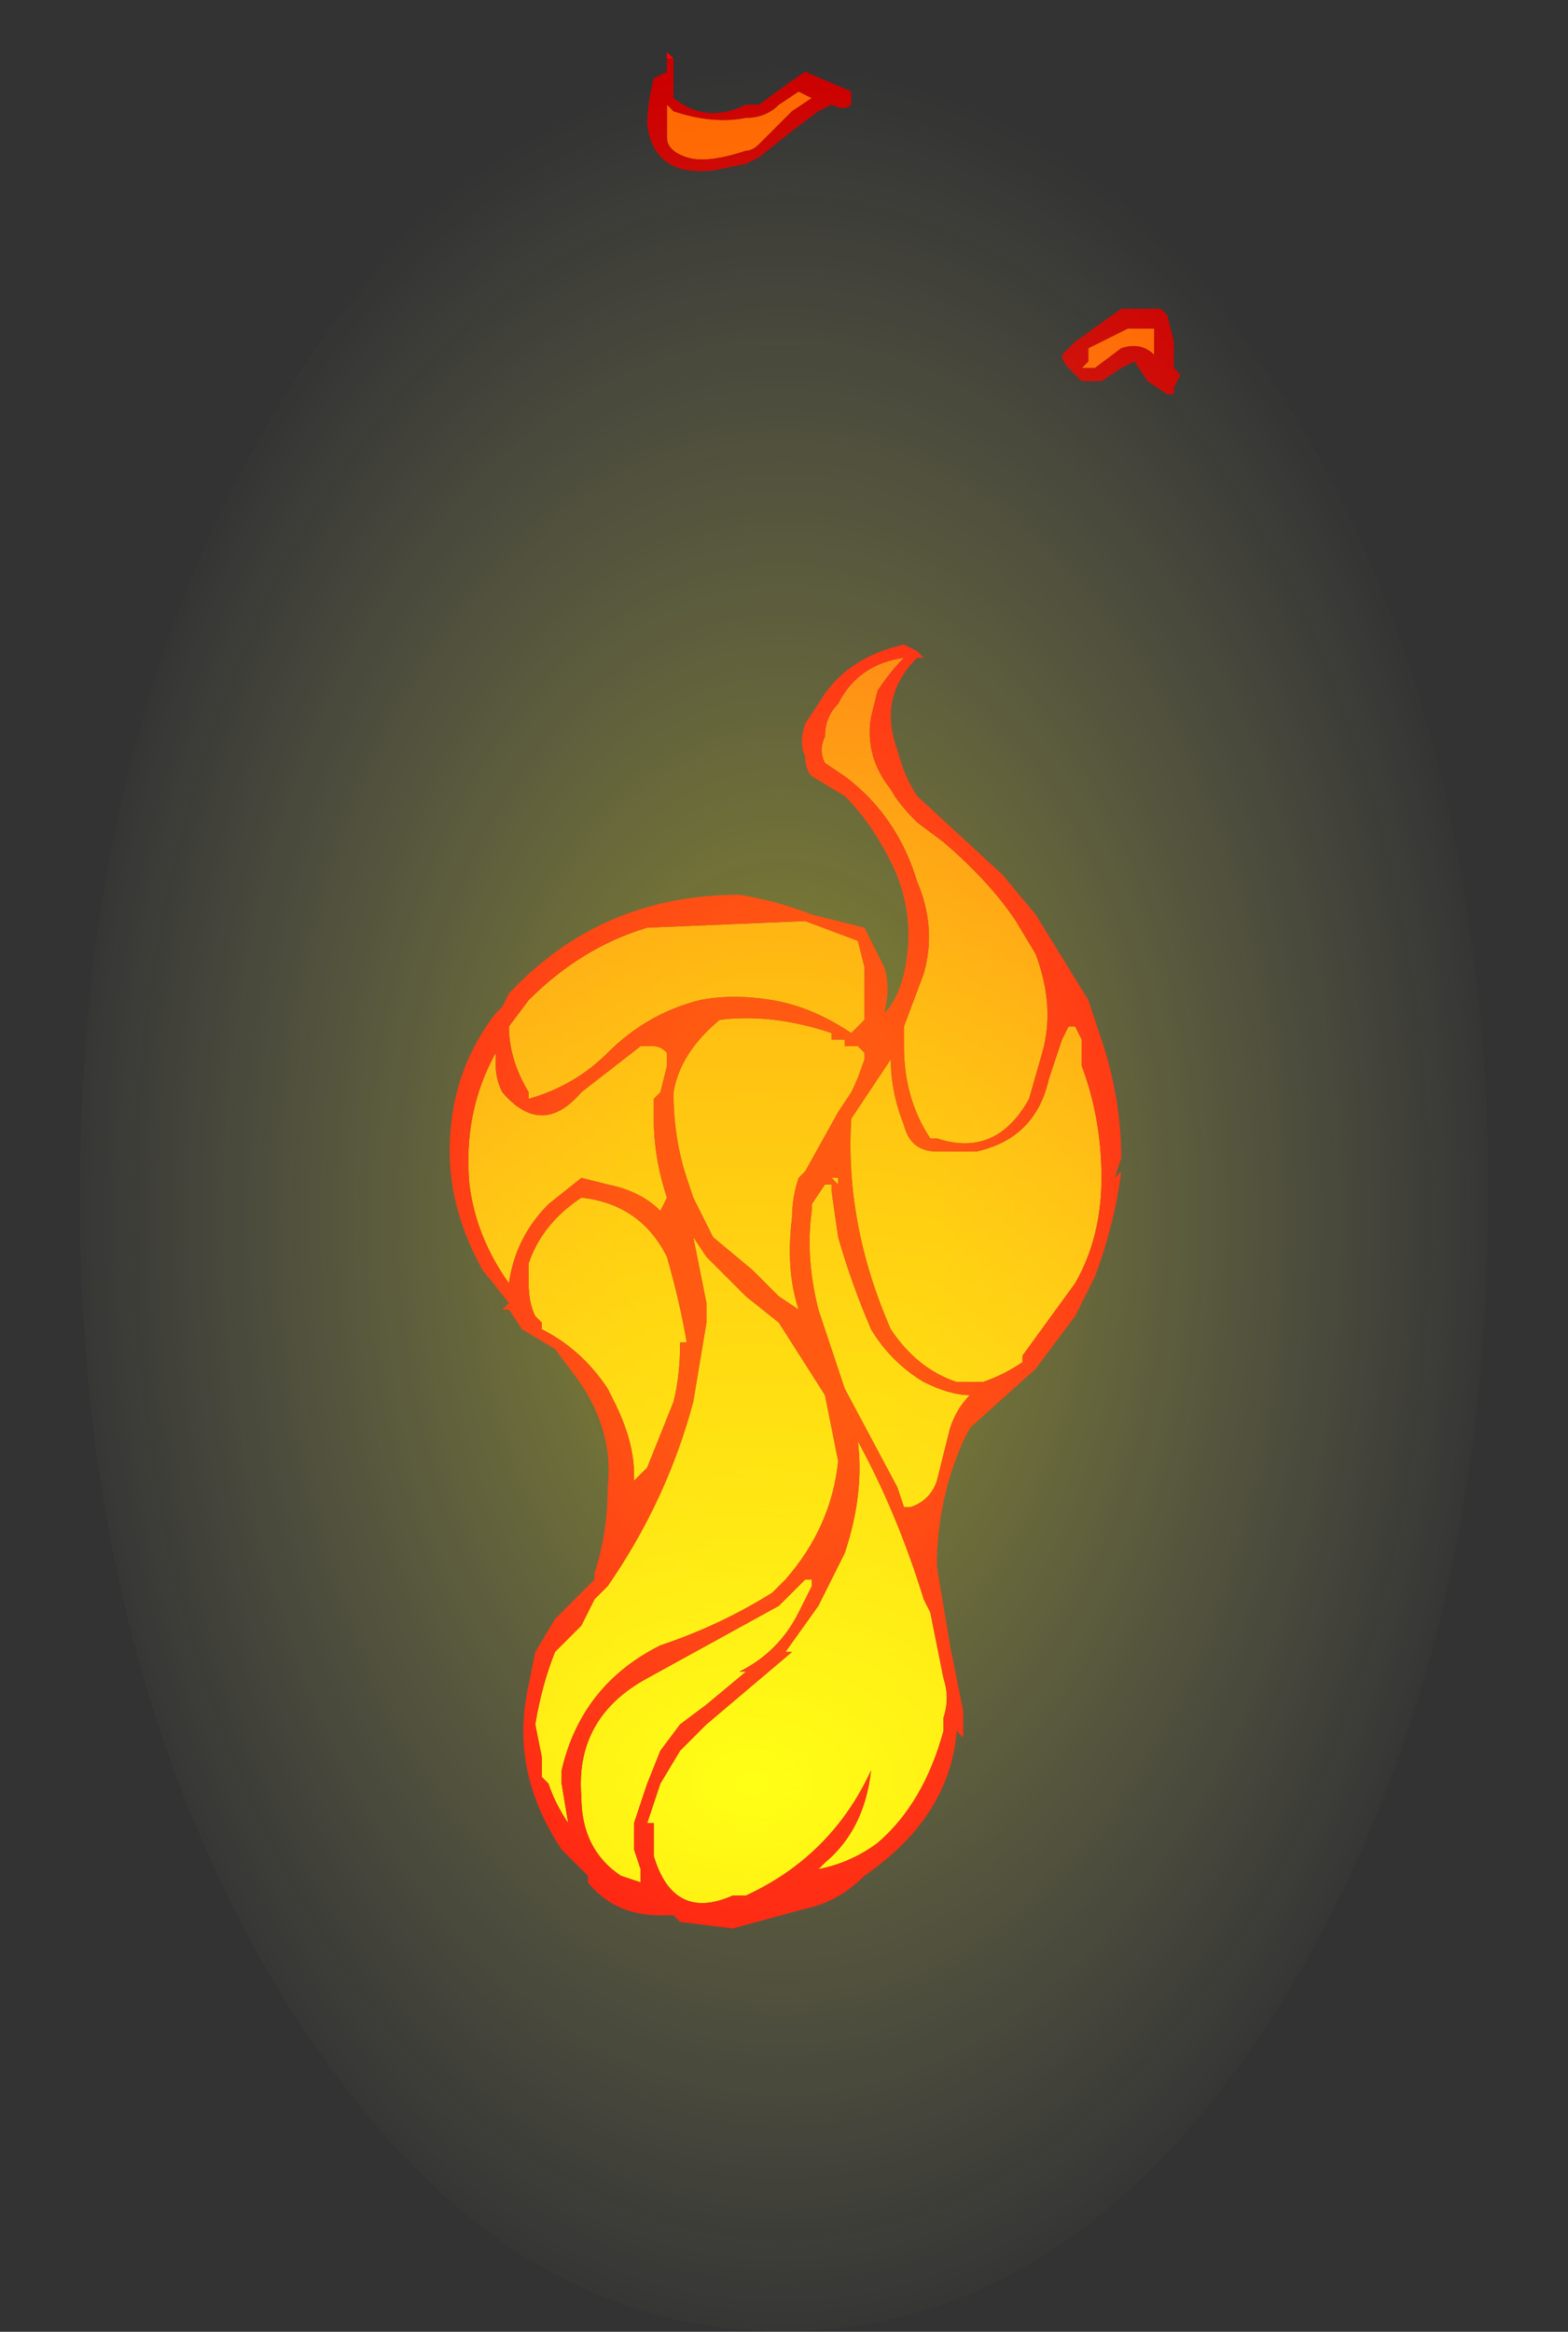 <?xml version="1.0" encoding="UTF-8" standalone="no"?>
<svg xmlns:ffdec="https://www.free-decompiler.com/flash" xmlns:xlink="http://www.w3.org/1999/xlink" ffdec:objectType="frame" height="83.35px" width="56.05px" xmlns="http://www.w3.org/2000/svg">
  <rect width="100%" height="100%" fill="#333333" stroke="none"/>
  <g transform="matrix(1.0, 0.0, 0.0, 1.0, 29.15, 58.5)">
    <use ffdec:characterId="621" height="14.25" transform="matrix(-4.707, 0.0, 0.0, -4.707, 13.048, 10.433)" width="5.55" xlink:href="#shape0"/>
    <use ffdec:characterId="615" height="21.0" transform="matrix(-3.196, 0.0, 0.0, -3.866, 24.043, 24.826)" width="15.75" xlink:href="#shape1"/>
  </g>
  <defs>
    <g id="shape0" transform="matrix(1.0, 0.0, 0.0, 1.0, 3.25, 0.4)">
      <path d="M0.4 6.65 Q0.8 6.55 1.1 6.25 1.35 6.0 1.7 5.9 L1.7 5.95 Q1.85 6.2 1.85 6.45 L1.7 6.65 Q1.3 7.05 0.8 7.2 L-0.4 7.25 -0.8 7.1 -0.85 6.9 -0.85 6.5 -0.75 6.4 Q-0.45 6.6 -0.15 6.65 0.15 6.7 0.4 6.65 M0.0 4.6 L0.3 4.85 0.45 5.15 0.5 5.3 Q0.6 5.6 0.6 5.95 0.55 6.25 0.25 6.5 -0.15 6.55 -0.6 6.4 L-0.6 6.35 -0.7 6.35 -0.7 6.3 -0.8 6.3 -0.85 6.25 -0.85 6.2 Q-0.8 6.05 -0.75 5.95 L-0.65 5.8 -0.4 5.35 -0.35 5.3 Q-0.3 5.15 -0.3 5.0 -0.25 4.6 -0.35 4.3 L-0.2 4.4 0.0 4.6 M1.85 4.5 Q2.1 4.85 2.15 5.25 2.2 5.8 1.95 6.25 L1.95 6.15 Q1.95 6.05 1.9 5.95 1.6 5.6 1.3 5.95 L0.85 6.3 0.75 6.3 Q0.7 6.3 0.65 6.25 L0.65 6.15 0.7 5.95 0.75 5.9 0.75 5.75 Q0.75 5.45 0.65 5.15 L0.7 5.05 Q0.85 5.2 1.1 5.25 L1.3 5.3 1.55 5.1 Q1.8 4.85 1.85 4.5 M0.9 3.0 L0.9 3.05 Q0.9 3.3 1.05 3.6 L1.1 3.7 Q1.3 4.0 1.6 4.15 L1.6 4.2 1.65 4.25 Q1.7 4.35 1.7 4.5 L1.7 4.65 Q1.6 4.95 1.3 5.15 0.85 5.1 0.65 4.7 0.55 4.35 0.5 4.05 L0.55 4.05 Q0.55 3.8 0.6 3.6 L0.8 3.1 0.9 3.0 M0.85 2.9 L0.85 2.9 M0.9 0.4 L0.9 0.2 0.85 0.05 0.85 -0.05 1.0 0.0 Q1.3 0.2 1.3 0.6 1.35 1.2 0.8 1.5 L-0.2 2.05 -0.4 2.25 -0.45 2.25 -0.45 2.2 -0.35 2.0 Q-0.2 1.7 0.1 1.55 L0.05 1.55 0.35 1.3 0.55 1.15 0.7 0.95 0.8 0.7 0.9 0.4 M1.6 0.85 L1.6 0.9 1.65 1.15 Q1.6 1.45 1.5 1.7 L1.3 1.9 1.2 2.1 1.1 2.2 Q0.65 2.85 0.45 3.6 L0.35 4.2 0.35 4.35 0.45 4.85 0.35 4.7 0.05 4.4 -0.2 4.2 -0.55 3.65 -0.65 3.15 Q-0.6 2.65 -0.25 2.25 L-0.15 2.15 Q0.25 1.9 0.7 1.75 1.3 1.45 1.45 0.8 L1.45 0.7 1.4 0.4 Q1.5 0.55 1.55 0.7 L1.6 0.75 1.6 0.85 M0.05 -0.15 L0.15 -0.15 Q0.6 -0.35 0.75 0.15 L0.75 0.4 0.8 0.4 0.7 0.7 0.55 0.95 0.35 1.15 -0.3 1.7 -0.25 1.7 -0.5 2.05 -0.7 2.45 Q-0.85 2.9 -0.8 3.3 -1.1 2.75 -1.3 2.1 L-1.35 2.0 -1.45 1.5 Q-1.5 1.35 -1.45 1.2 L-1.45 1.1 Q-1.3 0.55 -0.95 0.25 -0.75 0.1 -0.5 0.05 L-0.55 0.1 Q-0.85 0.35 -0.9 0.8 -0.6 0.15 0.05 -0.15 M0.05 13.1 Q0.35 13.0 0.5 13.05 0.65 13.1 0.65 13.2 L0.65 13.45 0.6 13.4 Q0.3 13.3 0.05 13.35 -0.1 13.35 -0.2 13.45 L-0.35 13.55 -0.45 13.5 -0.3 13.4 -0.05 13.15 Q0.0 13.1 0.05 13.1 M-2.15 7.0 Q-2.3 6.6 -2.2 6.25 L-2.1 5.9 Q-1.85 5.45 -1.4 5.6 L-1.35 5.6 Q-1.15 5.9 -1.15 6.3 L-1.15 6.45 -1.3 6.85 Q-1.4 7.2 -1.25 7.55 -1.1 8.05 -0.7 8.35 L-0.55 8.45 Q-0.5 8.55 -0.55 8.65 -0.55 8.8 -0.65 8.9 -0.8 9.2 -1.15 9.25 -1.05 9.15 -0.95 9.0 L-0.9 8.8 Q-0.85 8.5 -1.05 8.25 -1.1 8.15 -1.25 8.0 L-1.45 7.85 Q-1.8 7.55 -2.0 7.25 L-2.15 7.0 M-2.05 3.95 L-2.05 3.9 Q-1.9 3.8 -1.75 3.75 L-1.55 3.75 Q-1.25 3.85 -1.05 4.15 -0.7 4.95 -0.75 5.75 L-1.05 6.2 Q-1.05 5.95 -1.15 5.7 -1.2 5.5 -1.4 5.5 L-1.7 5.5 Q-2.15 5.6 -2.25 6.05 L-2.35 6.35 -2.4 6.45 -2.45 6.45 -2.5 6.35 -2.5 6.15 Q-2.65 5.75 -2.65 5.3 -2.65 4.85 -2.45 4.5 L-2.05 3.95 M-0.65 5.25 L-0.6 5.3 -0.65 5.3 -0.65 5.25 M-1.1 2.95 L-0.7 3.7 -0.6 4.0 Q-0.55 4.15 -0.5 4.3 -0.4 4.7 -0.45 5.05 L-0.45 5.1 -0.55 5.25 -0.6 5.25 -0.6 5.2 -0.65 4.85 Q-0.75 4.5 -0.9 4.15 -1.05 3.9 -1.3 3.75 -1.5 3.65 -1.65 3.65 -1.55 3.55 -1.5 3.4 L-1.4 3.0 Q-1.35 2.85 -1.2 2.8 L-1.15 2.8 -1.1 2.95 M-3.05 11.75 Q-3.05 11.7 -3.05 11.65 L-3.05 11.55 Q-2.95 11.65 -2.8 11.6 L-2.6 11.45 -2.5 11.45 -2.55 11.5 -2.55 11.6 -2.85 11.75 -3.05 11.75" fill="url(#gradient0)" fill-rule="evenodd" stroke="none"/>
      <path d="M0.6 -0.3 L0.7 -0.3 Q1.05 -0.3 1.25 -0.05 L1.25 0.0 1.45 0.2 Q1.85 0.8 1.7 1.45 L1.65 1.7 1.5 1.95 1.2 2.25 1.2 2.3 Q1.1 2.6 1.1 2.95 1.05 3.4 1.35 3.8 L1.5 4.0 1.75 4.15 1.85 4.3 1.9 4.3 1.85 4.35 2.05 4.6 Q2.3 5.05 2.3 5.5 2.3 6.1 1.95 6.55 L1.9 6.6 1.85 6.7 Q1.15 7.45 0.1 7.45 -0.2 7.4 -0.45 7.3 L-0.85 7.2 -1.0 6.9 Q-1.05 6.75 -1.0 6.55 -1.1 6.65 -1.15 6.85 -1.25 7.3 -1.05 7.7 -0.9 8.0 -0.7 8.2 L-0.45 8.35 Q-0.4 8.4 -0.4 8.5 -0.35 8.6 -0.4 8.75 L-0.5 8.9 Q-0.7 9.25 -1.15 9.35 L-1.25 9.3 -1.3 9.25 -1.25 9.25 Q-0.95 8.95 -1.1 8.55 -1.15 8.35 -1.25 8.2 L-1.9 7.6 -2.15 7.3 -2.55 6.65 -2.65 6.35 Q-2.8 5.9 -2.8 5.45 L-2.75 5.3 -2.8 5.35 Q-2.75 4.95 -2.6 4.55 L-2.45 4.25 -2.15 3.85 -1.65 3.4 -1.6 3.3 Q-1.4 2.85 -1.4 2.35 L-1.5 1.75 -1.6 1.25 -1.6 1.05 -1.55 1.1 Q-1.5 0.45 -0.85 0.0 -0.65 -0.2 -0.4 -0.25 L0.15 -0.4 0.55 -0.35 0.6 -0.3 M0.05 -0.15 Q-0.6 0.15 -0.9 0.8 -0.85 0.35 -0.55 0.1 L-0.5 0.05 Q-0.75 0.1 -0.95 0.25 -1.3 0.55 -1.45 1.1 L-1.45 1.2 Q-1.5 1.35 -1.45 1.5 L-1.35 2.0 -1.3 2.1 Q-1.1 2.75 -0.8 3.3 -0.85 2.9 -0.7 2.45 L-0.5 2.05 -0.25 1.7 -0.3 1.7 0.35 1.15 0.55 0.95 0.7 0.7 0.8 0.4 0.75 0.4 0.75 0.15 Q0.6 -0.35 0.15 -0.15 L0.05 -0.15 M1.6 0.85 L1.6 0.75 1.55 0.7 Q1.5 0.55 1.4 0.4 L1.45 0.7 1.45 0.8 Q1.3 1.45 0.7 1.75 0.25 1.9 -0.15 2.15 L-0.25 2.25 Q-0.6 2.65 -0.65 3.15 L-0.55 3.65 -0.2 4.2 0.05 4.4 0.35 4.7 0.45 4.85 0.35 4.35 0.35 4.2 0.45 3.6 Q0.65 2.85 1.1 2.2 L1.2 2.1 1.3 1.9 1.5 1.7 Q1.6 1.45 1.65 1.15 L1.6 0.9 1.6 0.85 M0.9 0.4 L0.8 0.7 0.7 0.95 0.55 1.15 0.35 1.3 0.05 1.55 0.1 1.55 Q-0.2 1.7 -0.35 2.0 L-0.45 2.2 -0.45 2.25 -0.4 2.25 -0.2 2.05 0.8 1.5 Q1.35 1.2 1.3 0.6 1.3 0.2 1.0 0.0 L0.85 -0.05 0.85 0.05 0.9 0.2 0.9 0.4 M0.85 2.9 L0.85 2.9 M0.9 3.0 L0.8 3.1 0.6 3.6 Q0.55 3.8 0.55 4.05 L0.5 4.05 Q0.55 4.35 0.65 4.7 0.85 5.1 1.3 5.15 1.6 4.95 1.7 4.65 L1.7 4.5 Q1.7 4.35 1.65 4.25 L1.6 4.2 1.6 4.15 Q1.3 4.0 1.1 3.7 L1.05 3.6 Q0.9 3.3 0.9 3.05 L0.9 3.0 M1.85 4.5 Q1.8 4.85 1.55 5.1 L1.3 5.3 1.1 5.25 Q0.85 5.2 0.7 5.05 L0.65 5.15 Q0.75 5.45 0.75 5.75 L0.75 5.9 0.7 5.95 0.65 6.15 0.65 6.25 Q0.7 6.3 0.75 6.3 L0.85 6.3 1.3 5.95 Q1.6 5.6 1.9 5.95 1.95 6.05 1.95 6.15 L1.95 6.25 Q2.2 5.8 2.15 5.25 2.1 4.85 1.85 4.5 M0.0 4.6 L-0.2 4.4 -0.35 4.3 Q-0.25 4.6 -0.3 5.0 -0.3 5.15 -0.35 5.3 L-0.4 5.35 -0.65 5.8 -0.75 5.95 Q-0.8 6.05 -0.85 6.2 L-0.85 6.25 -0.8 6.3 -0.7 6.3 -0.7 6.35 -0.6 6.35 -0.6 6.4 Q-0.15 6.55 0.25 6.5 0.55 6.25 0.6 5.95 0.6 5.6 0.5 5.3 L0.45 5.15 0.3 4.85 0.0 4.6 M0.4 6.65 Q0.15 6.7 -0.15 6.65 -0.45 6.6 -0.75 6.4 L-0.85 6.5 -0.85 6.9 -0.8 7.1 -0.4 7.25 0.8 7.2 Q1.3 7.05 1.7 6.65 L1.85 6.45 Q1.85 6.2 1.7 5.95 L1.7 5.9 Q1.35 6.0 1.1 6.25 0.8 6.55 0.4 6.65 M0.65 13.8 L0.65 13.85 0.6 13.8 0.65 13.8 M-1.1 2.95 L-1.15 2.8 -1.2 2.8 Q-1.35 2.85 -1.4 3.0 L-1.5 3.4 Q-1.55 3.55 -1.65 3.65 -1.5 3.65 -1.3 3.75 -1.05 3.9 -0.9 4.15 -0.75 4.5 -0.65 4.85 L-0.6 5.2 -0.6 5.25 -0.55 5.25 -0.45 5.1 -0.45 5.05 Q-0.4 4.7 -0.5 4.3 -0.55 4.15 -0.6 4.0 L-0.7 3.7 -1.1 2.95 M-0.65 5.25 L-0.65 5.3 -0.6 5.3 -0.65 5.25 M-2.05 3.95 L-2.45 4.5 Q-2.65 4.85 -2.65 5.3 -2.65 5.75 -2.5 6.15 L-2.5 6.35 -2.45 6.45 -2.4 6.45 -2.35 6.35 -2.25 6.05 Q-2.15 5.6 -1.7 5.5 L-1.4 5.5 Q-1.2 5.5 -1.15 5.7 -1.05 5.95 -1.05 6.2 L-0.75 5.75 Q-0.7 4.95 -1.05 4.15 -1.25 3.85 -1.55 3.75 L-1.75 3.75 Q-1.9 3.8 -2.05 3.9 L-2.05 3.95 M-2.15 7.0 L-2.0 7.25 Q-1.8 7.55 -1.45 7.85 L-1.25 8.0 Q-1.1 8.15 -1.05 8.25 -0.85 8.5 -0.9 8.8 L-0.95 9.0 Q-1.05 9.15 -1.15 9.25 -0.8 9.2 -0.65 8.9 -0.55 8.8 -0.55 8.65 -0.5 8.55 -0.55 8.45 L-0.7 8.35 Q-1.1 8.05 -1.25 7.55 -1.4 7.2 -1.3 6.85 L-1.15 6.45 -1.15 6.3 Q-1.15 5.9 -1.35 5.6 L-1.4 5.6 Q-1.85 5.45 -2.1 5.9 L-2.2 6.25 Q-2.3 6.6 -2.15 7.0" fill="#ff0000" fill-rule="evenodd" stroke="none"/>
      <path d="M0.05 13.1 Q0.0 13.1 -0.05 13.15 L-0.3 13.4 -0.45 13.5 -0.35 13.55 -0.2 13.45 Q-0.1 13.35 0.05 13.35 0.3 13.3 0.6 13.4 L0.65 13.45 0.65 13.2 Q0.65 13.1 0.5 13.05 0.35 13.0 0.05 13.1 M0.6 13.8 L0.6 13.5 Q0.35 13.3 0.05 13.45 L-0.05 13.45 Q-0.25 13.6 -0.4 13.7 L-0.75 13.55 -0.75 13.45 Q-0.7 13.4 -0.6 13.45 L-0.5 13.4 -0.3 13.25 -0.05 13.05 0.05 13.0 0.3 12.95 Q0.75 12.9 0.8 13.3 0.8 13.45 0.75 13.65 L0.65 13.7 0.65 13.8 0.6 13.8 M-2.45 11.65 L-2.8 11.9 -3.1 11.9 -3.15 11.85 -3.2 11.65 -3.2 11.45 -3.25 11.4 -3.2 11.3 -3.2 11.25 -3.15 11.25 -3.0 11.35 -2.9 11.5 -2.8 11.45 -2.65 11.35 -2.5 11.35 -2.4 11.45 Q-2.35 11.5 -2.35 11.55 L-2.45 11.65 M-3.05 11.75 L-2.85 11.75 -2.55 11.6 -2.55 11.5 -2.5 11.45 -2.6 11.45 -2.8 11.6 Q-2.95 11.65 -3.05 11.55 L-3.05 11.65 Q-3.05 11.7 -3.05 11.75" fill="#cc0000" fill-rule="evenodd" stroke="none"/>
    </g>
    <radialGradient cx="0" cy="0" gradientTransform="matrix(-0.016, 0.0, 0.0, -0.011, 0.0, 0.7)" gradientUnits="userSpaceOnUse" id="gradient0" r="819.2" spreadMethod="pad">
      <stop offset="0.0" stop-color="#ffff00"/>
      <stop offset="1.0" stop-color="#ff6600"/>
    </radialGradient>
    <g id="shape1" transform="matrix(1.0, 0.0, 0.0, 1.0, 7.6, 9.9)">
      <path d="M5.85 -6.85 Q8.15 -3.75 8.15 0.6 8.15 4.95 5.85 8.0 3.55 11.1 0.3 11.1 -3.0 11.1 -5.3 8.0 -7.6 4.95 -7.6 0.6 -7.6 -3.75 -5.3 -6.85 -3.0 -9.9 0.3 -9.9 3.55 -9.9 5.85 -6.85" fill="url(#gradient1)" fill-rule="evenodd" stroke="none"/>
    </g>
    <radialGradient cx="0" cy="0" gradientTransform="matrix(0.01, 0.0, 0.0, 0.013, 0.3, 0.4)" gradientUnits="userSpaceOnUse" id="gradient1" r="819.2" spreadMethod="pad">
      <stop offset="0.208" stop-color="#ffff33" stop-opacity="0.349"/>
      <stop offset="1.0" stop-color="#fdfead" stop-opacity="0.0"/>
    </radialGradient>
  </defs>
</svg>
